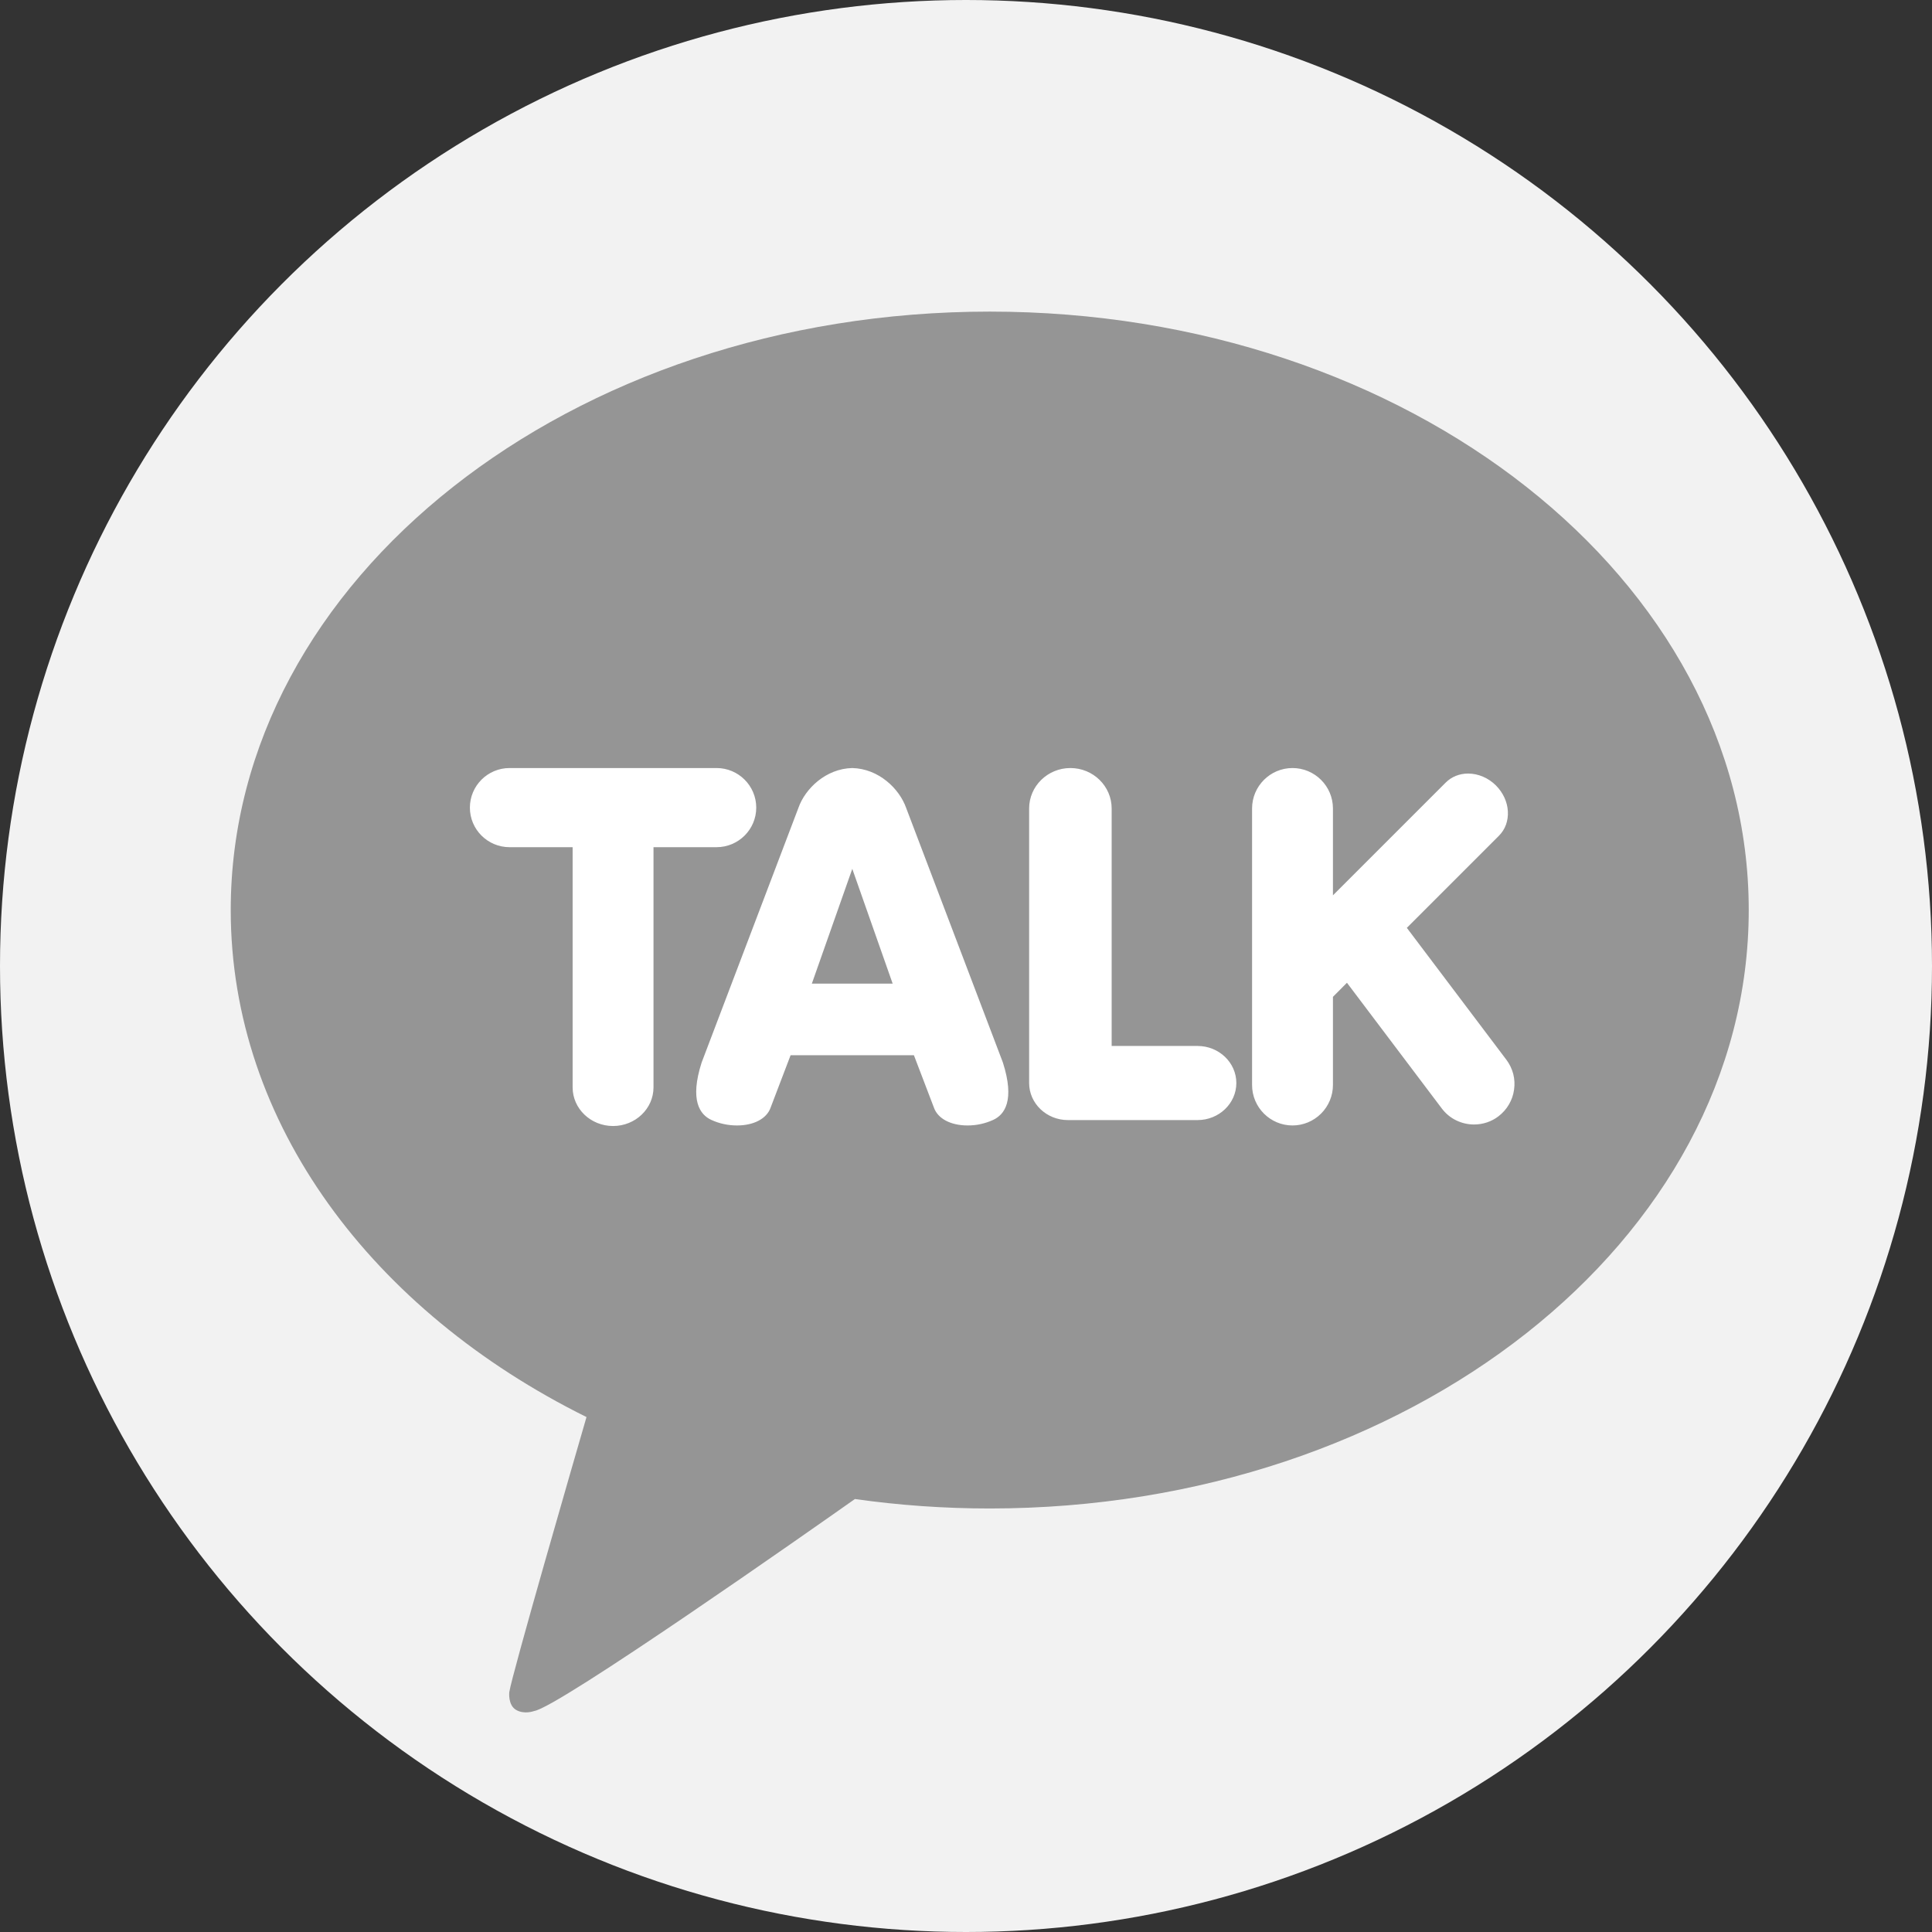 <svg width="28" height="28" viewBox="0 0 28 28" fill="none" xmlns="http://www.w3.org/2000/svg">
<rect x="0" y="0" width="28" height="28" fill="#333333" stroke="none"/>
<circle cx="14" cy="14" r="14" fill="#F2F2F2"/>
<path d="M14.344 4.516C8.269 4.516 3.344 8.399 3.344 13.189C3.344 16.285 5.403 19.003 8.5 20.537C8.331 21.118 7.417 24.276 7.381 24.524C7.381 24.524 7.359 24.71 7.479 24.781C7.6 24.852 7.742 24.797 7.742 24.797C8.088 24.748 11.755 22.173 12.39 21.725C13.024 21.815 13.677 21.862 14.344 21.862C20.419 21.862 25.344 17.979 25.344 13.189C25.344 8.399 20.419 4.516 14.344 4.516Z" fill="#959595"/>
<path d="M8.885 16.319C8.562 16.319 8.299 16.068 8.299 15.759V12.278H7.385C7.067 12.278 6.81 12.021 6.81 11.705C6.81 11.388 7.068 11.131 7.385 11.131H10.385C10.702 11.131 10.96 11.388 10.96 11.705C10.96 12.021 10.702 12.278 10.385 12.278H9.471V15.759C9.471 16.068 9.208 16.319 8.885 16.319ZM14.023 16.311C13.778 16.311 13.591 16.212 13.535 16.052L13.245 15.293L11.458 15.293L11.168 16.053C11.112 16.212 10.925 16.311 10.681 16.311C10.552 16.311 10.425 16.284 10.308 16.23C10.147 16.156 9.991 15.951 10.169 15.398L11.571 11.709C11.669 11.429 11.969 11.14 12.351 11.131C12.734 11.14 13.034 11.429 13.133 11.71L14.534 15.397C14.712 15.951 14.557 16.156 14.395 16.23C14.278 16.284 14.151 16.311 14.023 16.311ZM12.937 14.255L12.352 12.592L11.766 14.255H12.937ZM15.477 16.233C15.167 16.233 14.915 15.992 14.915 15.696V11.717C14.915 11.394 15.183 11.131 15.513 11.131C15.843 11.131 16.111 11.394 16.111 11.717V15.159H17.356C17.666 15.159 17.918 15.4 17.918 15.696C17.918 15.992 17.666 16.233 17.356 16.233H15.477ZM18.732 16.311C18.409 16.311 18.146 16.048 18.146 15.725V11.717C18.146 11.394 18.409 11.131 18.732 11.131C19.055 11.131 19.318 11.394 19.318 11.717V12.976L20.953 11.341C21.037 11.257 21.152 11.211 21.277 11.211C21.424 11.211 21.571 11.274 21.681 11.384C21.783 11.487 21.845 11.619 21.853 11.756C21.861 11.894 21.816 12.02 21.724 12.112L20.389 13.447L21.831 15.358C21.877 15.419 21.911 15.489 21.931 15.564C21.95 15.638 21.954 15.716 21.943 15.792C21.933 15.868 21.907 15.942 21.868 16.008C21.829 16.075 21.777 16.132 21.716 16.179C21.615 16.256 21.491 16.297 21.363 16.297C21.273 16.297 21.183 16.276 21.102 16.236C21.02 16.196 20.95 16.137 20.895 16.064L19.521 14.243L19.318 14.447V15.725C19.318 15.88 19.256 16.029 19.146 16.139C19.036 16.249 18.887 16.311 18.732 16.311Z" fill="white"/>
</svg>
